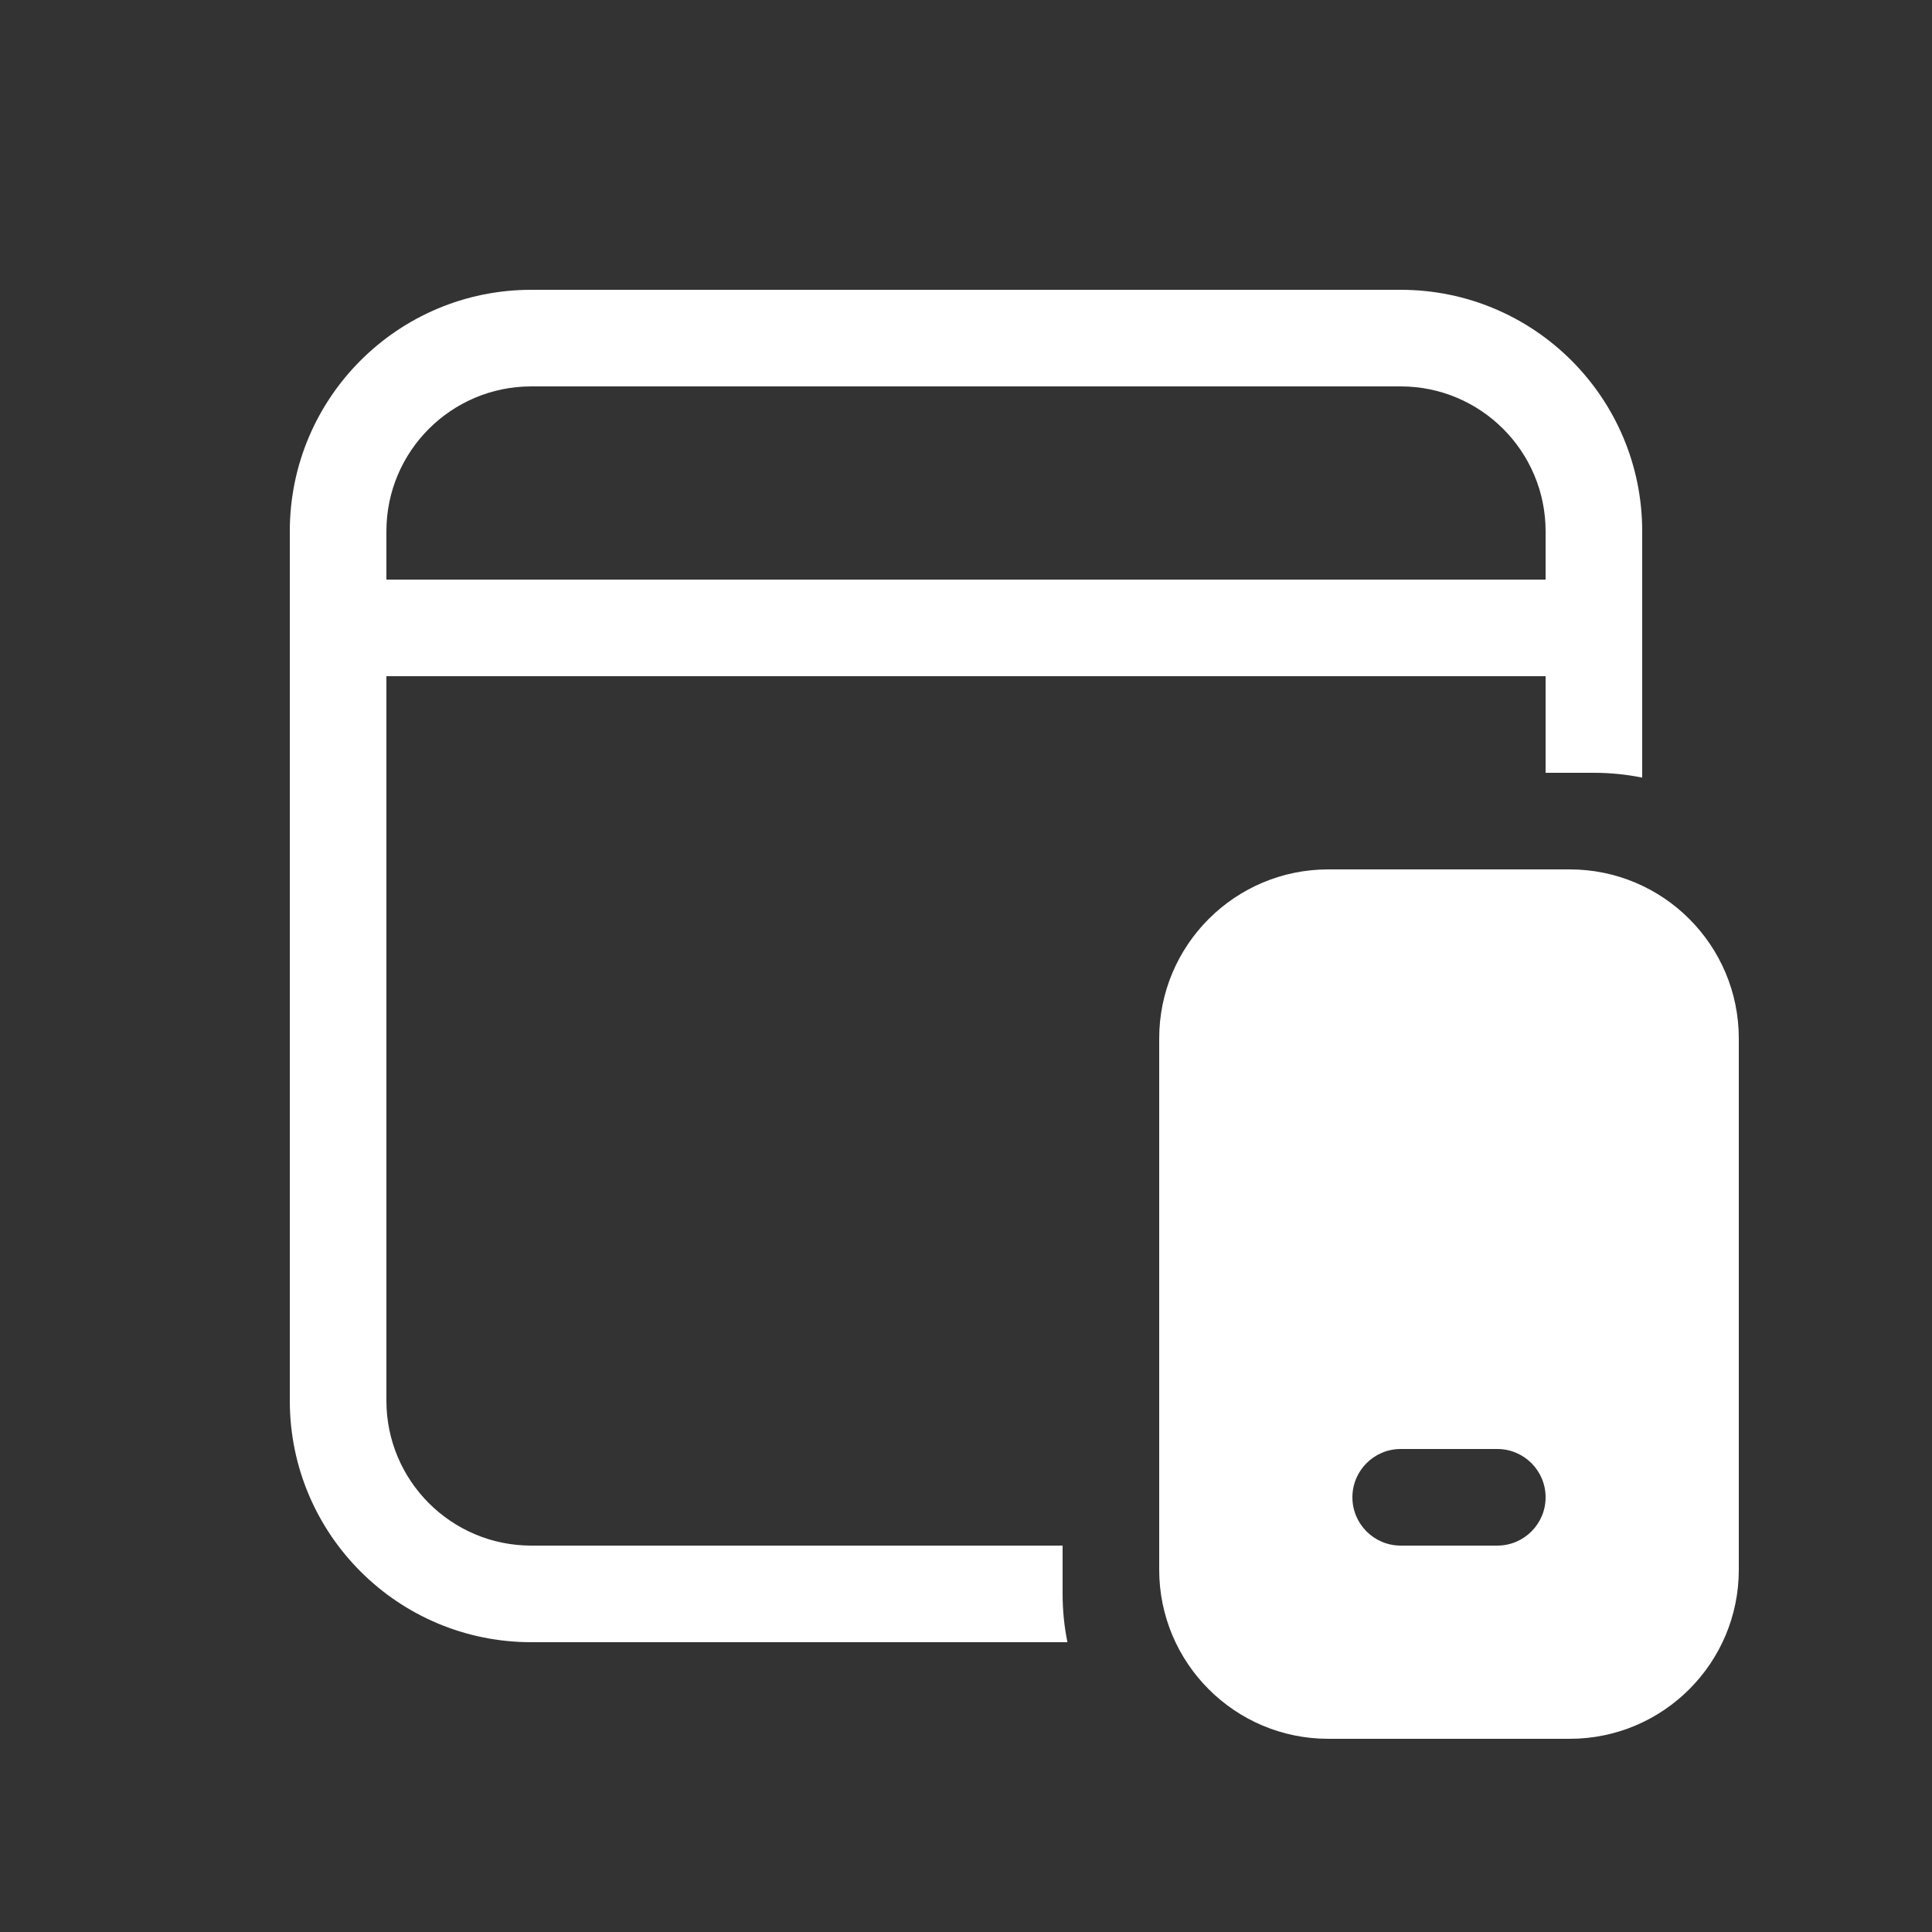 <svg width="20" height="20" viewBox="0 0 20 20" fill="none" xmlns="http://www.w3.org/2000/svg">
<rect x="0" y="0" width="20" height="20" fill="#333333" stroke="none"/>
<path d="M14.5 3C15.881 3 17 4.119 17 5.5V8.05C16.838 8.017 16.671 8 16.5 8H16V7H4V14.5C4 15.328 4.672 16 5.5 16H11V16.5C11 16.671 11.017 16.838 11.05 17H5.5C4.119 17 3 15.881 3 14.5V5.5C3 4.119 4.119 3 5.5 3H14.5ZM14.5 4H5.5C4.672 4 4 4.672 4 5.5V6H16V5.5C16 4.672 15.328 4 14.5 4ZM13.75 9C12.784 9 12 9.784 12 10.75V16.25C12 17.216 12.784 18 13.75 18H16.25C17.216 18 18 17.216 18 16.25V10.75C18 9.784 17.216 9 16.25 9H13.75ZM14 15.5C14 15.224 14.224 15 14.5 15H15.5C15.776 15 16 15.224 16 15.5C16 15.776 15.776 16 15.5 16H14.5C14.224 16 14 15.776 14 15.5Z" fill="#ffffff"/>
</svg>
